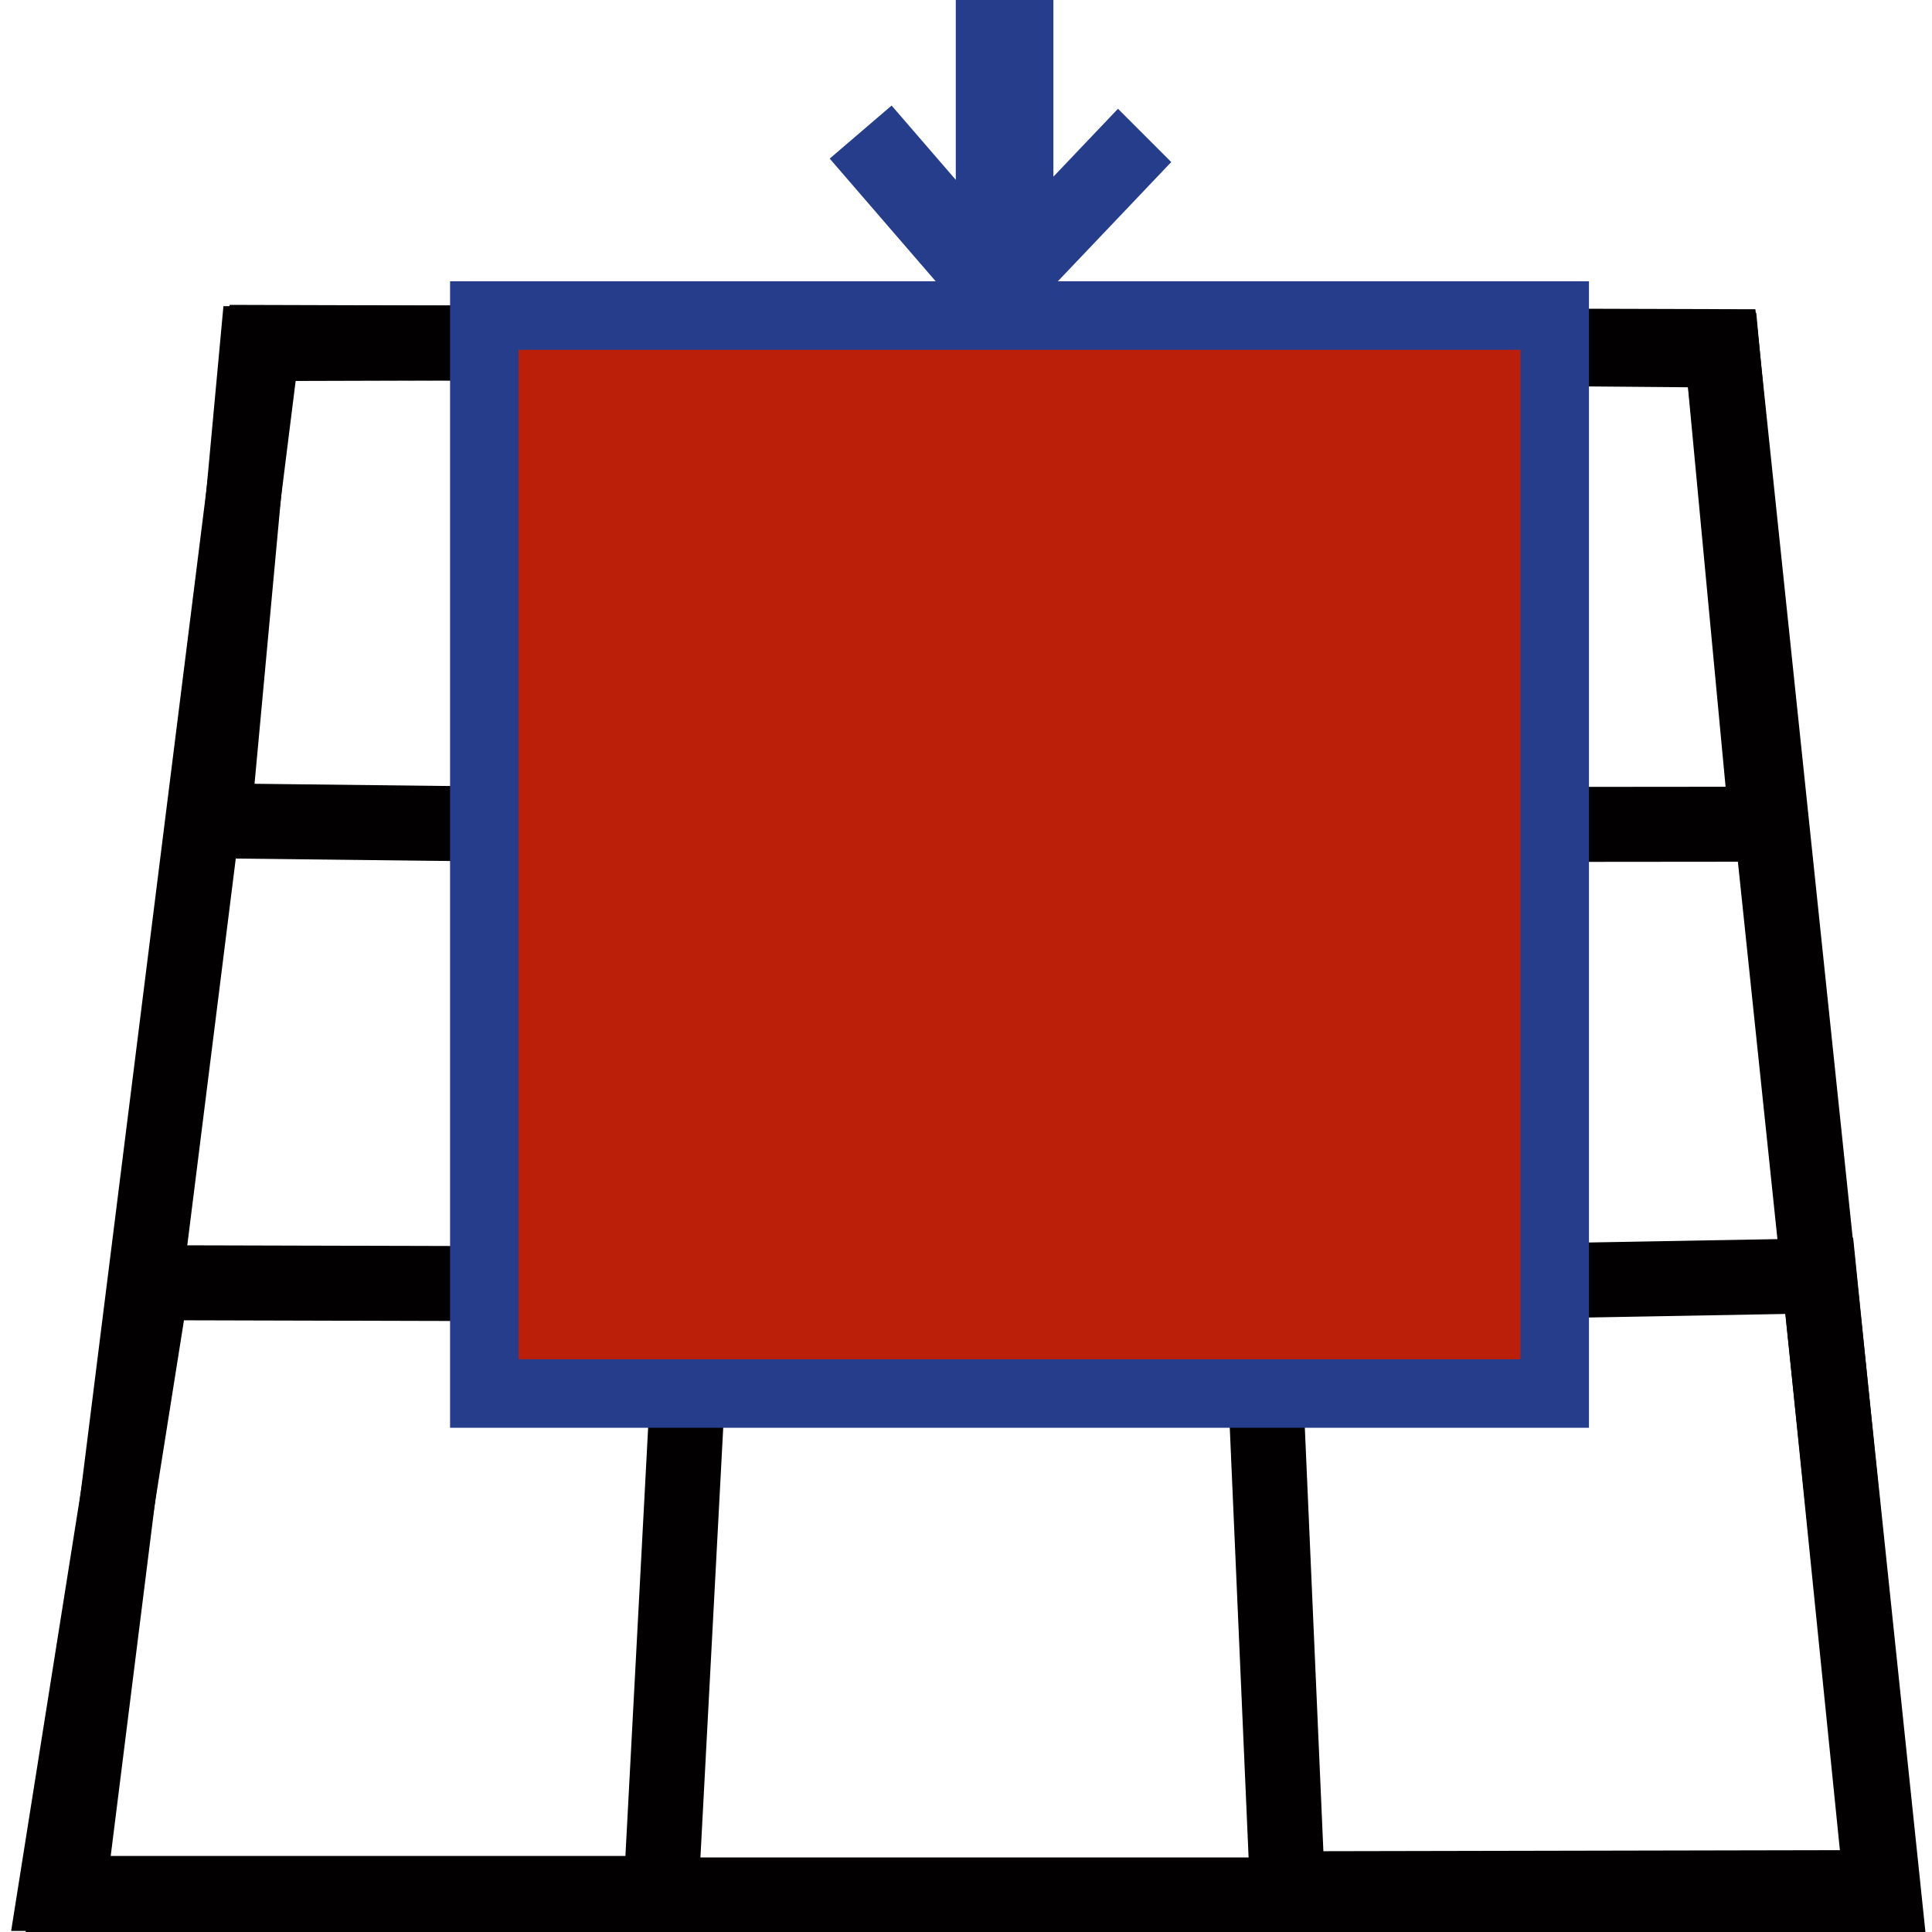 <?xml version="1.0" encoding="UTF-8" standalone="no"?>
<!-- Created with Inkscape (http://www.inkscape.org/) -->

<svg
   width="64px"
   height="64px"
   id="svg5821"
   sodipodi:version="0.32"
   inkscape:version="1.2.2 (b0a8486541, 2022-12-01)"
   sodipodi:docname="drop.svg"
   inkscape:output_extension="org.inkscape.output.svg.inkscape"
   version="1.1"
   inkscape:export-filename="../src/main/resources/com/commonwealthrobotics/drop.png"
   inkscape:export-xdpi="45"
   inkscape:export-ydpi="45"
   xmlns:inkscape="http://www.inkscape.org/namespaces/inkscape"
   xmlns:sodipodi="http://sodipodi.sourceforge.net/DTD/sodipodi-0.dtd"
   xmlns:xlink="http://www.w3.org/1999/xlink"
   xmlns="http://www.w3.org/2000/svg"
   xmlns:svg="http://www.w3.org/2000/svg"
   xmlns:rdf="http://www.w3.org/1999/02/22-rdf-syntax-ns#"
   xmlns:cc="http://creativecommons.org/ns#"
   xmlns:dc="http://purl.org/dc/elements/1.1/">
  <defs
     id="defs5823">
    <linearGradient
       inkscape:collect="always"
       id="linearGradient6349">
      <stop
         style="stop-color:#000000;stop-opacity:1;"
         offset="0"
         id="stop6351" />
      <stop
         style="stop-color:#000000;stop-opacity:0;"
         offset="1"
         id="stop6353" />
    </linearGradient>
    <linearGradient
       id="linearGradient3377">
      <stop
         style="stop-color:#0019a3;stop-opacity:1;"
         offset="0"
         id="stop3379" />
      <stop
         style="stop-color:#0069ff;stop-opacity:1;"
         offset="1"
         id="stop3381" />
    </linearGradient>
    <linearGradient
       inkscape:collect="always"
       xlink:href="#linearGradient3377"
       id="linearGradient3383"
       x1="901.188"
       y1="1190.875"
       x2="1267.906"
       y2="1190.875"
       gradientUnits="userSpaceOnUse"
       gradientTransform="matrix(-1,0,0,1,2199.356,0)" />
    <inkscape:perspective
       sodipodi:type="inkscape:persp3d"
       inkscape:vp_x="0 : 32 : 1"
       inkscape:vp_y="0 : 1000 : 0"
       inkscape:vp_z="64 : 32 : 1"
       inkscape:persp3d-origin="32 : 21.333333 : 1"
       id="perspective5829" />
    <radialGradient
       inkscape:collect="always"
       xlink:href="#linearGradient6349"
       id="radialGradient6355"
       cx="1103.64"
       cy="1424.447"
       fx="1103.64"
       fy="1424.447"
       r="194.406"
       gradientTransform="matrix(-1.431,-1.3605156e-7,-1.202713e-8,0.126,2674.749,1244.283)"
       gradientUnits="userSpaceOnUse" />
    <linearGradient
       inkscape:collect="always"
       xlink:href="#linearGradient3776"
       id="linearGradient3782"
       x1="33.053"
       y1="73.677"
       x2="23.483"
       y2="19.131"
       gradientUnits="userSpaceOnUse" />
    <linearGradient
       inkscape:collect="always"
       id="linearGradient3776">
      <stop
         style="stop-color:#cc0000;stop-opacity:1"
         offset="0"
         id="stop3778" />
      <stop
         style="stop-color:#ef2929;stop-opacity:1"
         offset="1"
         id="stop3780" />
    </linearGradient>
  </defs>
  <sodipodi:namedview
     id="base"
     pagecolor="#ffffff"
     bordercolor="#666666"
     borderopacity="1.0"
     inkscape:pageopacity="0.0"
     inkscape:pageshadow="2"
     inkscape:zoom="12.721444"
     inkscape:cx="23.621532"
     inkscape:cy="30.853416"
     inkscape:current-layer="g3360-3"
     showgrid="true"
     inkscape:document-units="px"
     inkscape:grid-bbox="true"
     inkscape:window-width="1737"
     inkscape:window-height="1133"
     inkscape:window-x="0"
     inkscape:window-y="0"
     inkscape:window-maximized="1"
     inkscape:snap-bbox="false"
     inkscape:snap-nodes="true"
     inkscape:snap-global="false"
     inkscape:pagecheckerboard="0"
     inkscape:showpageshadow="2"
     inkscape:deskcolor="#d1d1d1">
    <inkscape:grid
       type="xygrid"
       id="grid2997"
       empspacing="2"
       visible="true"
       enabled="true"
       snapvisiblegridlinesonly="true" />
  </sodipodi:namedview>
  <g
     id="layer1"
     inkscape:label="Layer 1"
     inkscape:groupmode="layer">
    <g
       id="g3360"
       inkscape:export-filename="/home/yorik/Documents/Lab/Draft/icons/draft.png"
       inkscape:export-xdpi="3.2478156"
       inkscape:export-ydpi="3.2478156"
       transform="matrix(0.137,0,0,0.137,-119.155,-134.87)">
      <g
         id="g3360-3"
         inkscape:export-filename="/home/yorik/Documents/Lab/Draft/icons/draft.png"
         inkscape:export-xdpi="3.2478156"
         inkscape:export-ydpi="3.2478156"
         transform="translate(-2.96179e-7,2.9614273e-6)">
        <path
           id="rect383"
           style="fill:none;stroke:#020000;stroke-width:18.131;stroke-dasharray:none"
           d="m 933.264,1067.259 352.762,1.012 39.23,374.37 H 886.197 Z"
           sodipodi:nodetypes="ccccc" />
        <path
           id="rect1036"
           style="fill:none;stroke:#020000;stroke-width:18.131"
           d="m 906.488,1294.612 130.893,0.346 -7.814,147.323 H 883.058 Z"
           sodipodi:nodetypes="ccccc" />
        <path
           id="rect1039"
           style="fill:none;stroke:#020000;stroke-width:18.131"
           d="m 1174.674,1295.364 134.979,-2.415 15.002,147.916 -143.596,0.287 z"
           sodipodi:nodetypes="ccccc" />
        <path
           id="rect1042"
           style="fill:none;stroke:#020000;stroke-width:18.131"
           d="m 932.038,1067.526 117.184,-0.339 -7.168,117.128 -120.695,-1.394 z"
           sodipodi:nodetypes="ccccc" />
        <path
           id="rect1044"
           style="fill:none;stroke:#020000;stroke-width:18.131"
           d="m 1164.72,1068.094 121.424,1.004 10.802,114.647 -127.49,0.117 z"
           sodipodi:nodetypes="ccccc" />
        <path
           id="rect1046"
           style="fill:none;stroke:#020000;stroke-width:18.131"
           d="m 1042.759,1184.311 127.627,-0.541 3.785,111.814 -136.707,0.072 z"
           sodipodi:nodetypes="ccccc" />
        <rect
           style="fill:#bb1f09;fill-opacity:1;stroke:#263d8c;stroke-width:16.57;stroke-dasharray:none;stroke-opacity:1"
           id="rect1193"
           width="258.812"
           height="260.647"
           x="986.855"
           y="1060.754" />
        <path
           id="rect2814"
           style="fill:#bb1f09;fill-opacity:1;stroke:#263d8c;stroke-width:18.131;stroke-dasharray:none;stroke-opacity:1"
           d="m 1109.918,993.435 v 54.516 h 5.469 v -54.516 z m -25.544,29.3 -1.199,1.028 20.833,24.117 1.199,-1.028 z m 55.858,1 -19.647,20.661 0.057,0.057 19.647,-20.661 z" />
      </g>
    </g>
  </g>
</svg>

